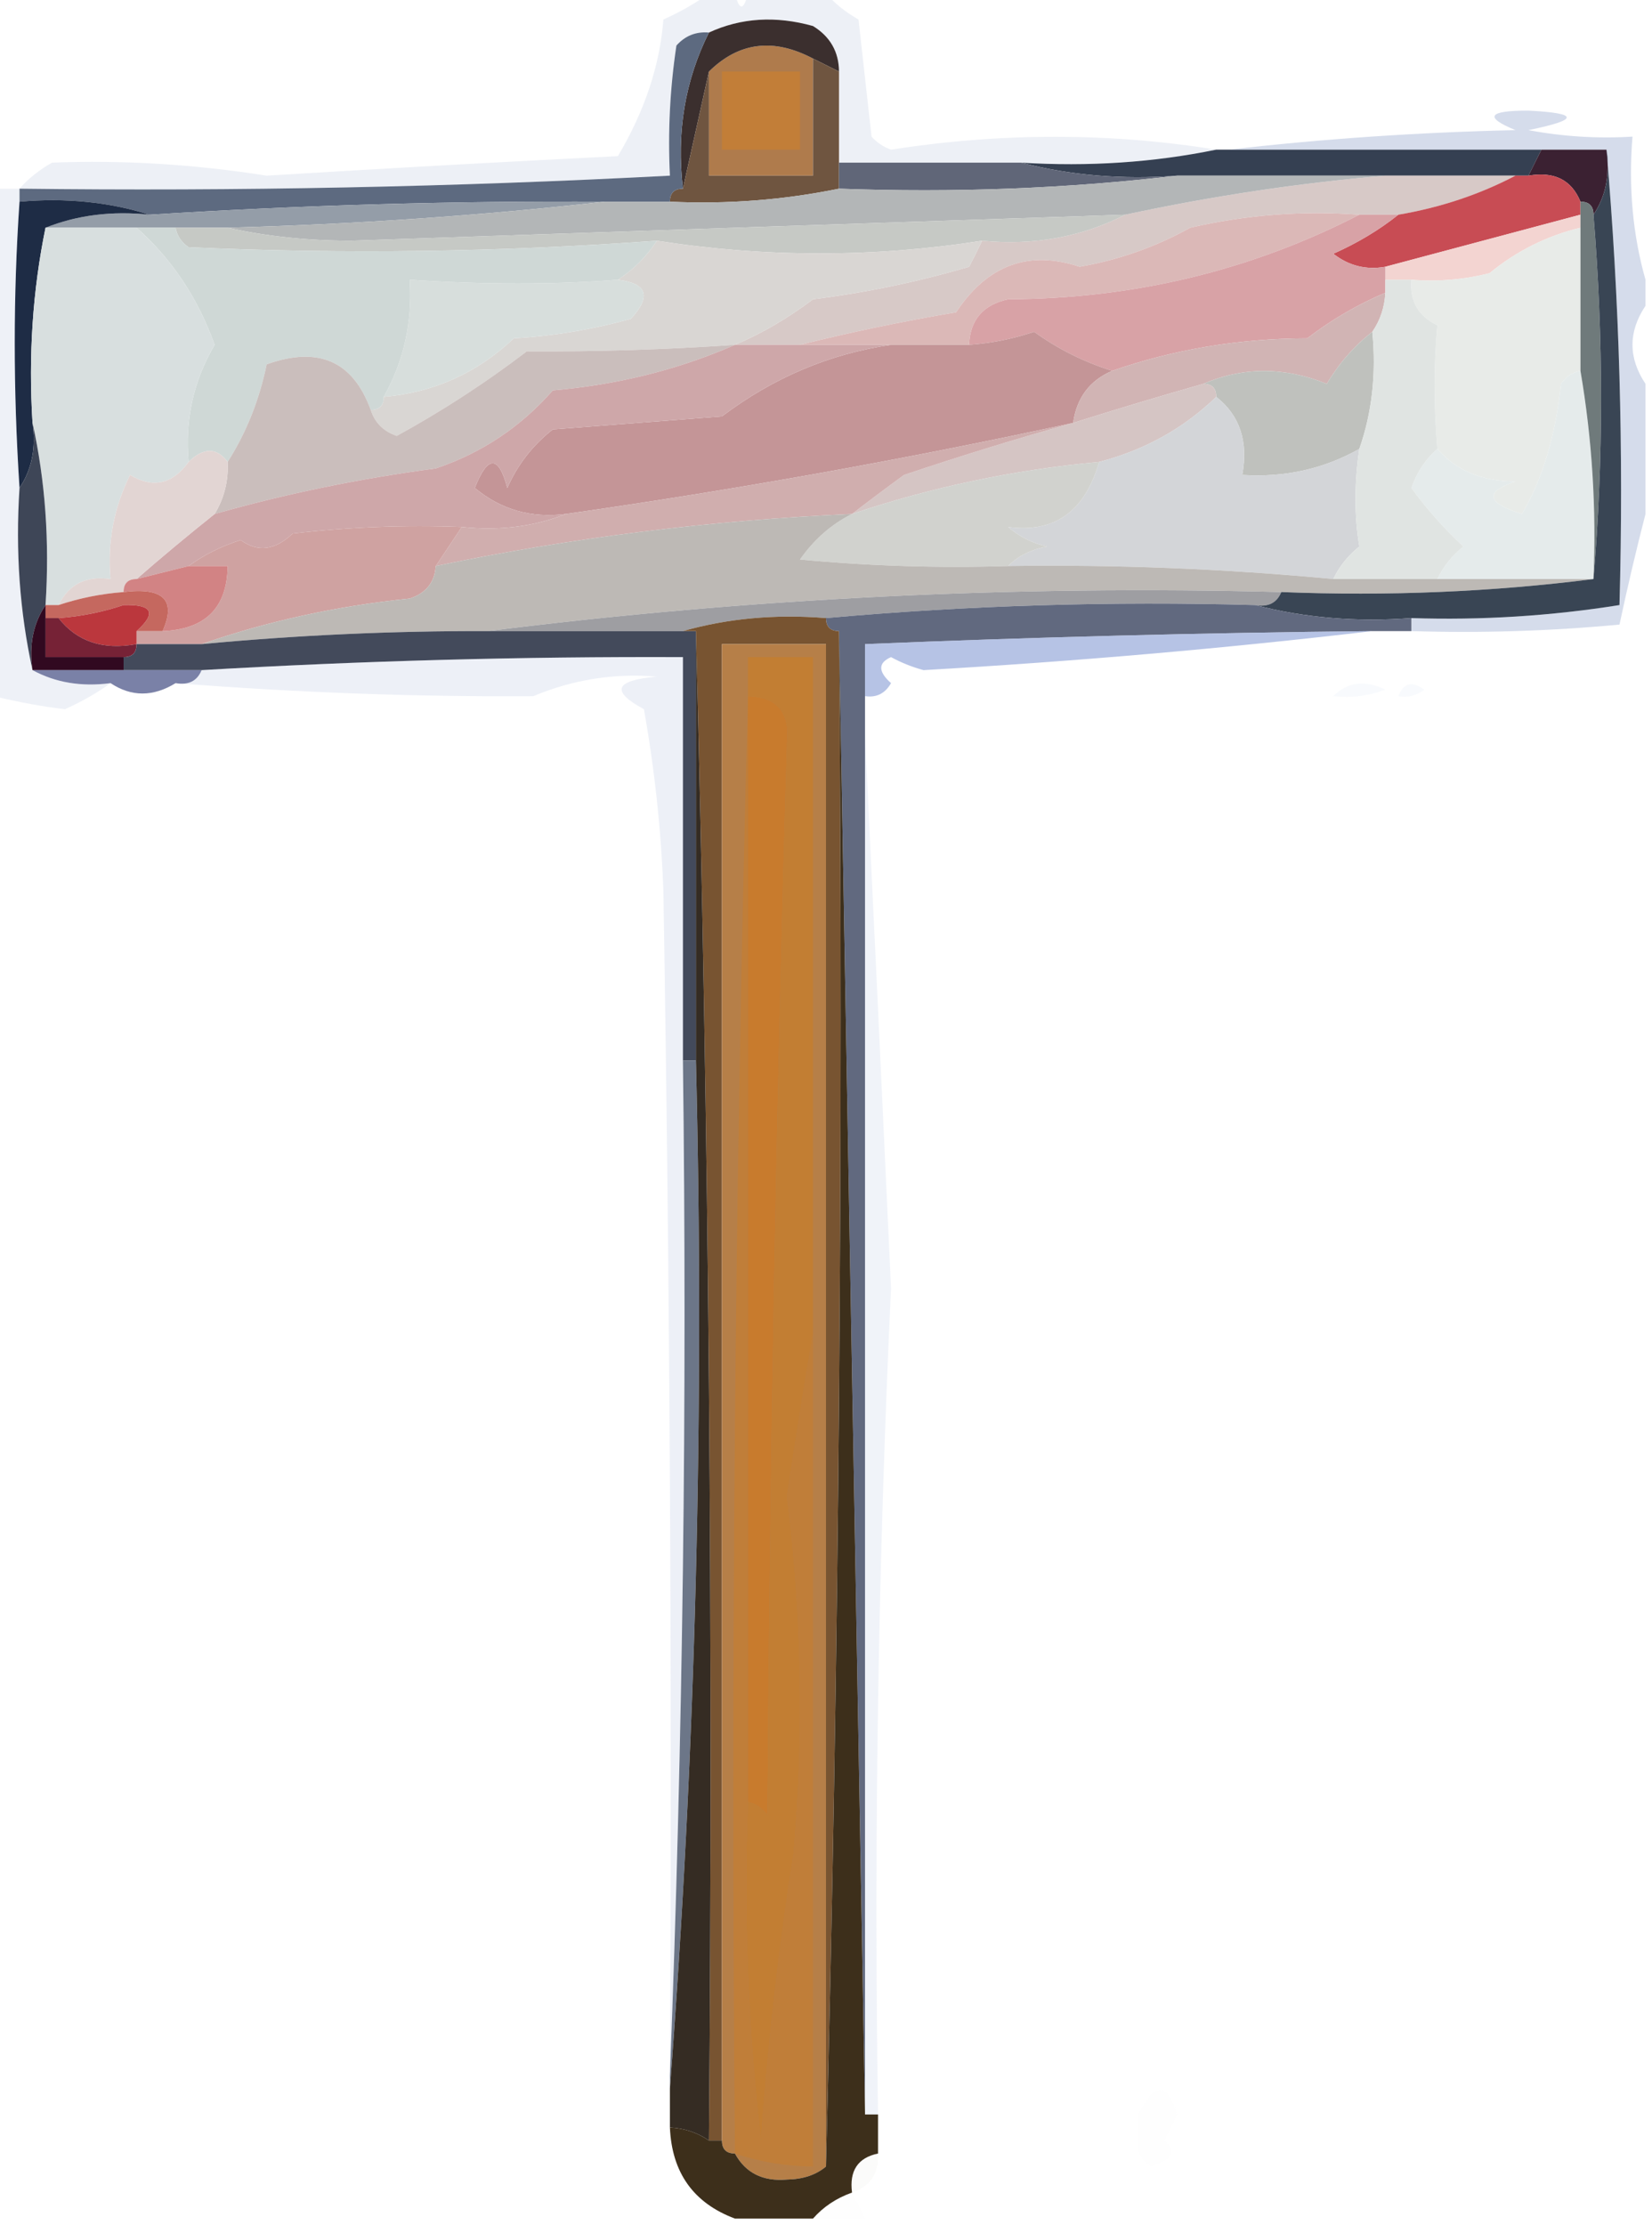<?xml version="1.0" encoding="UTF-8"?>
<!DOCTYPE svg PUBLIC "-//W3C//DTD SVG 1.1//EN" "http://www.w3.org/Graphics/SVG/1.1/DTD/svg11.dtd">
<svg xmlns="http://www.w3.org/2000/svg" version="1.1" width="127px" height="171px" style="shape-rendering:geometricPrecision; text-rendering:geometricPrecision; image-rendering:optimizeQuality; fill-rule:evenodd; clip-rule:evenodd" xmlns:xlink="http://www.w3.org/1999/xlink">
<g><path style="opacity:0.169" fill="#94a9cc" d="M 54.5,-0.5 C 55.167,-0.5 55.833,-0.5 56.5,-0.5C 56.833,0.833 57.167,0.833 57.5,-0.5C 59.5,-0.5 61.5,-0.5 63.5,-0.5C 64.172,0.267 65.005,0.934 66,1.5C 66.333,4.5 66.667,7.5 67,10.5C 67.414,10.957 67.914,11.291 68.5,11.5C 76.962,10.184 85.295,10.184 93.5,11.5C 88.695,12.487 83.695,12.82 78.5,12.5C 73.833,12.5 69.167,12.5 64.5,12.5C 64.5,10.167 64.5,7.833 64.5,5.5C 64.489,3.983 63.823,2.816 62.5,2C 59.633,1.199 56.966,1.366 54.5,2.5C 53.504,2.414 52.671,2.748 52,3.5C 51.502,6.817 51.335,10.15 51.5,13.5C 34.85,14.373 18.184,14.706 1.5,14.5C 2.172,13.733 3.005,13.066 4,12.5C 9.405,12.286 14.905,12.62 20.5,13.5C 29.497,12.947 38.497,12.447 47.5,12C 49.554,8.548 50.721,5.048 51,1.5C 52.302,0.915 53.469,0.249 54.5,-0.5 Z"/></g>
<g><path style="opacity:1" fill="#af7b4c" d="M 62.5,4.5 C 62.5,7.5 62.5,10.5 62.5,13.5C 59.833,13.5 57.167,13.5 54.5,13.5C 54.5,10.833 54.5,8.167 54.5,5.5C 56.799,3.231 59.466,2.898 62.5,4.5 Z"/></g>
<g><path style="opacity:1" fill="#3b2f2e" d="M 64.5,5.5 C 63.833,5.167 63.167,4.833 62.5,4.5C 59.466,2.898 56.799,3.231 54.5,5.5C 53.833,8.5 53.167,11.5 52.5,14.5C 51.99,10.187 52.657,6.187 54.5,2.5C 56.966,1.366 59.633,1.199 62.5,2C 63.823,2.816 64.489,3.983 64.5,5.5 Z"/></g>
<g><path style="opacity:1" fill="#354052" d="M 93.5,11.5 C 93.833,11.5 94.167,11.5 94.5,11.5C 102.5,11.5 110.5,11.5 118.5,11.5C 118.167,12.167 117.833,12.833 117.5,13.5C 117.167,13.5 116.833,13.5 116.5,13.5C 113.167,13.5 109.833,13.5 106.5,13.5C 101.167,13.5 95.833,13.5 90.5,13.5C 86.298,13.817 82.298,13.483 78.5,12.5C 83.695,12.82 88.695,12.487 93.5,11.5 Z"/></g>
<g><path style="opacity:1" fill="#6f5540" d="M 62.5,4.5 C 63.167,4.833 63.833,5.167 64.5,5.5C 64.5,7.833 64.5,10.167 64.5,12.5C 64.5,13.167 64.5,13.833 64.5,14.5C 60.231,15.373 55.898,15.706 51.5,15.5C 51.5,14.833 51.833,14.5 52.5,14.5C 53.167,11.5 53.833,8.5 54.5,5.5C 54.5,8.167 54.5,10.833 54.5,13.5C 57.167,13.5 59.833,13.5 62.5,13.5C 62.5,10.5 62.5,7.5 62.5,4.5 Z"/></g>
<g><path style="opacity:1" fill="#c27e38" d="M 55.5,5.5 C 57.5,5.5 59.5,5.5 61.5,5.5C 61.5,7.5 61.5,9.5 61.5,11.5C 59.5,11.5 57.5,11.5 55.5,11.5C 55.5,9.5 55.5,7.5 55.5,5.5 Z"/></g>
<g><path style="opacity:1" fill="#606678" d="M 64.5,12.5 C 69.167,12.5 73.833,12.5 78.5,12.5C 82.298,13.483 86.298,13.817 90.5,13.5C 82.016,14.493 73.349,14.826 64.5,14.5C 64.5,13.833 64.5,13.167 64.5,12.5 Z"/></g>
<g><path style="opacity:1" fill="#5d6a80" d="M 54.5,2.5 C 52.657,6.187 51.99,10.187 52.5,14.5C 51.833,14.5 51.5,14.833 51.5,15.5C 49.833,15.5 48.167,15.5 46.5,15.5C 34.819,15.434 23.152,15.767 11.5,16.5C 8.375,15.521 5.042,15.187 1.5,15.5C 1.5,15.167 1.5,14.833 1.5,14.5C 18.184,14.706 34.85,14.373 51.5,13.5C 51.335,10.15 51.502,6.817 52,3.5C 52.671,2.748 53.504,2.414 54.5,2.5 Z"/></g>
<g><path style="opacity:1" fill="#3b2132" d="M 118.5,11.5 C 120.167,11.5 121.833,11.5 123.5,11.5C 123.784,13.415 123.451,15.081 122.5,16.5C 122.5,15.833 122.167,15.5 121.5,15.5C 120.817,13.823 119.483,13.157 117.5,13.5C 117.833,12.833 118.167,12.167 118.5,11.5 Z"/></g>
<g><path style="opacity:1" fill="#d7c9c7" d="M 106.5,13.5 C 109.833,13.5 113.167,13.5 116.5,13.5C 113.746,14.946 110.746,15.946 107.5,16.5C 106.5,16.5 105.5,16.5 104.5,16.5C 100.116,16.174 95.783,16.508 91.5,17.5C 88.851,18.972 86.018,19.972 83,20.5C 79.078,19.196 75.911,20.363 73.5,24C 69.335,24.705 65.335,25.539 61.5,26.5C 59.833,26.5 58.167,26.5 56.5,26.5C 58.563,25.628 60.563,24.462 62.5,23C 66.573,22.488 70.573,21.655 74.5,20.5C 74.863,19.817 75.196,19.15 75.5,18.5C 79.489,18.884 83.155,18.217 86.5,16.5C 93.212,15.062 99.879,14.062 106.5,13.5 Z"/></g>
<g><path style="opacity:1" fill="#949da8" d="M 46.5,15.5 C 37.012,16.566 27.345,17.233 17.5,17.5C 16.167,17.5 14.833,17.5 13.5,17.5C 12.5,17.5 11.5,17.5 10.5,17.5C 8.167,17.5 5.833,17.5 3.5,17.5C 5.948,16.527 8.615,16.194 11.5,16.5C 23.152,15.767 34.819,15.434 46.5,15.5 Z"/></g>
<g><path style="opacity:1" fill="#b3b6b7" d="M 90.5,13.5 C 95.833,13.5 101.167,13.5 106.5,13.5C 99.879,14.062 93.212,15.062 86.5,16.5C 66.67,17.158 46.837,17.825 27,18.5C 23.648,18.498 20.482,18.165 17.5,17.5C 27.345,17.233 37.012,16.566 46.5,15.5C 48.167,15.5 49.833,15.5 51.5,15.5C 55.898,15.706 60.231,15.373 64.5,14.5C 73.349,14.826 82.016,14.493 90.5,13.5 Z"/></g>
<g><path style="opacity:1" fill="#c6c9c5" d="M 86.5,16.5 C 83.155,18.217 79.489,18.884 75.5,18.5C 67.179,19.801 58.846,19.801 50.5,18.5C 38.51,19.373 26.509,19.54 14.5,19C 13.944,18.617 13.611,18.117 13.5,17.5C 14.833,17.5 16.167,17.5 17.5,17.5C 20.482,18.165 23.648,18.498 27,18.5C 46.837,17.825 66.67,17.158 86.5,16.5 Z"/></g>
<g><path style="opacity:1" fill="#c84c54" d="M 116.5,13.5 C 116.833,13.5 117.167,13.5 117.5,13.5C 119.483,13.157 120.817,13.823 121.5,15.5C 121.5,15.833 121.5,16.167 121.5,16.5C 116.5,17.833 111.5,19.167 106.5,20.5C 105.022,20.762 103.689,20.429 102.5,19.5C 104.36,18.675 106.026,17.675 107.5,16.5C 110.746,15.946 113.746,14.946 116.5,13.5 Z"/></g>
<g><path style="opacity:1" fill="#d9d6d3" d="M 50.5,18.5 C 58.846,19.801 67.179,19.801 75.5,18.5C 75.196,19.15 74.863,19.817 74.5,20.5C 70.573,21.655 66.573,22.488 62.5,23C 60.563,24.462 58.563,25.628 56.5,26.5C 51.23,26.867 45.896,27.034 40.5,27C 37.328,29.419 33.994,31.586 30.5,33.5C 29.478,33.145 28.811,32.478 28.5,31.5C 29.167,31.5 29.5,31.167 29.5,30.5C 33.356,30.162 36.689,28.662 39.5,26C 42.553,25.821 45.553,25.321 48.5,24.5C 50.092,22.775 49.758,21.775 47.5,21.5C 48.694,20.728 49.694,19.728 50.5,18.5 Z"/></g>
<g><path style="opacity:1" fill="#f3d4d1" d="M 121.5,16.5 C 121.5,16.833 121.5,17.167 121.5,17.5C 118.92,18.123 116.586,19.29 114.5,21C 112.527,21.495 110.527,21.662 108.5,21.5C 107.833,21.5 107.167,21.5 106.5,21.5C 106.5,21.167 106.5,20.833 106.5,20.5C 111.5,19.167 116.5,17.833 121.5,16.5 Z"/></g>
<g><path style="opacity:1" fill="#d7dedc" d="M 47.5,21.5 C 49.758,21.775 50.092,22.775 48.5,24.5C 45.553,25.321 42.553,25.821 39.5,26C 36.689,28.662 33.356,30.162 29.5,30.5C 31.044,27.752 31.71,24.752 31.5,21.5C 37.257,21.881 42.59,21.881 47.5,21.5 Z"/></g>
<g><path style="opacity:1" fill="#dbb8b7" d="M 104.5,16.5 C 96.17,20.788 87.17,22.955 77.5,23C 75.574,23.422 74.574,24.589 74.5,26.5C 72.5,26.5 70.5,26.5 68.5,26.5C 66.167,26.5 63.833,26.5 61.5,26.5C 65.335,25.539 69.335,24.705 73.5,24C 75.911,20.363 79.078,19.196 83,20.5C 86.018,19.972 88.851,18.972 91.5,17.5C 95.783,16.508 100.116,16.174 104.5,16.5 Z"/></g>
<g><path style="opacity:1" fill="#cfd8d6" d="M 10.5,17.5 C 11.5,17.5 12.5,17.5 13.5,17.5C 13.611,18.117 13.944,18.617 14.5,19C 26.509,19.54 38.51,19.373 50.5,18.5C 49.694,19.728 48.694,20.728 47.5,21.5C 42.59,21.881 37.257,21.881 31.5,21.5C 31.71,24.752 31.044,27.752 29.5,30.5C 29.5,31.167 29.167,31.5 28.5,31.5C 27.135,27.746 24.468,26.579 20.5,28C 19.93,30.756 18.93,33.255 17.5,35.5C 16.652,34.375 15.652,34.375 14.5,35.5C 14.204,32.276 14.87,29.276 16.5,26.5C 15.218,22.915 13.218,19.915 10.5,17.5 Z"/></g>
<g><path style="opacity:1" fill="#d8a2a6" d="M 104.5,16.5 C 105.5,16.5 106.5,16.5 107.5,16.5C 106.026,17.675 104.36,18.675 102.5,19.5C 103.689,20.429 105.022,20.762 106.5,20.5C 106.5,20.833 106.5,21.167 106.5,21.5C 106.5,21.833 106.5,22.167 106.5,22.5C 104.364,23.403 102.364,24.569 100.5,26C 95.256,26.012 90.256,26.845 85.5,28.5C 83.332,27.821 81.332,26.821 79.5,25.5C 77.865,26.046 76.199,26.38 74.5,26.5C 74.574,24.589 75.574,23.422 77.5,23C 87.17,22.955 96.17,20.788 104.5,16.5 Z"/></g>
<g><path style="opacity:1" fill="#1e2c45" d="M 1.5,15.5 C 5.042,15.187 8.375,15.521 11.5,16.5C 8.615,16.194 5.948,16.527 3.5,17.5C 2.513,22.305 2.179,27.305 2.5,32.5C 2.784,34.415 2.451,36.081 1.5,37.5C 1.01,29.984 1.01,22.651 1.5,15.5 Z"/></g>
<g><path style="opacity:1" fill="#e8ebe8" d="M 121.5,17.5 C 121.5,21.167 121.5,24.833 121.5,28.5C 120.883,28.611 120.383,28.944 120,29.5C 119.589,33.471 118.589,36.804 117,39.5C 114.266,38.638 114.099,37.805 116.5,37C 113.949,36.998 111.949,36.164 110.5,34.5C 110.219,31.183 110.219,28.017 110.5,25C 109.027,24.29 108.36,23.124 108.5,21.5C 110.527,21.662 112.527,21.495 114.5,21C 116.586,19.29 118.92,18.123 121.5,17.5 Z"/></g>
<g><path style="opacity:1" fill="#d8dfdf" d="M 3.5,17.5 C 5.833,17.5 8.167,17.5 10.5,17.5C 13.218,19.915 15.218,22.915 16.5,26.5C 14.87,29.276 14.204,32.276 14.5,35.5C 13.249,37.22 11.749,37.553 10,36.5C 8.748,39.014 8.248,41.68 8.5,44.5C 6.62,44.229 5.287,44.896 4.5,46.5C 4.167,46.5 3.833,46.5 3.5,46.5C 3.819,41.637 3.486,36.97 2.5,32.5C 2.179,27.305 2.513,22.305 3.5,17.5 Z"/></g>
<g><path style="opacity:1" fill="#cabebc" d="M 56.5,26.5 C 52.163,28.401 47.497,29.568 42.5,30C 40.023,32.815 37.023,34.815 33.5,36C 27.654,36.775 21.987,37.941 16.5,39.5C 17.234,38.292 17.567,36.959 17.5,35.5C 18.93,33.255 19.93,30.756 20.5,28C 24.468,26.579 27.135,27.746 28.5,31.5C 28.811,32.478 29.478,33.145 30.5,33.5C 33.994,31.586 37.328,29.419 40.5,27C 45.896,27.034 51.23,26.867 56.5,26.5 Z"/></g>
<g><path style="opacity:1" fill="#c49597" d="M 85.5,28.5 C 83.771,29.236 82.771,30.57 82.5,32.5C 69.638,35.292 56.638,37.625 43.5,39.5C 40.843,39.838 38.51,39.171 36.5,37.5C 37.498,34.972 38.331,34.972 39,37.5C 39.785,35.714 40.951,34.214 42.5,33C 46.833,32.667 51.167,32.333 55.5,32C 59.443,29.023 63.776,27.189 68.5,26.5C 70.5,26.5 72.5,26.5 74.5,26.5C 76.199,26.38 77.865,26.046 79.5,25.5C 81.332,26.821 83.332,27.821 85.5,28.5 Z"/></g>
<g><path style="opacity:1" fill="#d1b4b4" d="M 106.5,22.5 C 106.443,23.609 106.11,24.609 105.5,25.5C 104.115,26.574 102.949,27.907 102,29.5C 98.731,28.182 95.564,28.182 92.5,29.5C 89.197,30.439 85.864,31.439 82.5,32.5C 82.771,30.57 83.771,29.236 85.5,28.5C 90.256,26.845 95.256,26.012 100.5,26C 102.364,24.569 104.364,23.403 106.5,22.5 Z"/></g>
<g><path style="opacity:0.361" fill="#8b9fc9" d="M 126.5,21.5 C 126.5,22.167 126.5,22.833 126.5,23.5C 125.167,25.5 125.167,27.5 126.5,29.5C 126.5,32.833 126.5,36.167 126.5,39.5C 125.795,42.228 125.128,45.061 124.5,48C 119.177,48.499 113.844,48.666 108.5,48.5C 108.5,48.167 108.5,47.833 108.5,47.5C 113.88,47.676 119.213,47.342 124.5,46.5C 124.828,34.655 124.495,22.988 123.5,11.5C 121.833,11.5 120.167,11.5 118.5,11.5C 110.5,11.5 102.5,11.5 94.5,11.5C 101.655,10.671 108.989,10.171 116.5,10C 114.065,8.997 114.398,8.497 117.5,8.5C 121.424,8.701 121.424,9.201 117.5,10C 120.146,10.497 122.813,10.664 125.5,10.5C 125.185,14.371 125.518,18.038 126.5,21.5 Z"/></g>
<g><path style="opacity:1" fill="#cea7a9" d="M 56.5,26.5 C 58.167,26.5 59.833,26.5 61.5,26.5C 63.833,26.5 66.167,26.5 68.5,26.5C 63.776,27.189 59.443,29.023 55.5,32C 51.167,32.333 46.833,32.667 42.5,33C 40.951,34.214 39.785,35.714 39,37.5C 38.331,34.972 37.498,34.972 36.5,37.5C 38.51,39.171 40.843,39.838 43.5,39.5C 41.052,40.473 38.385,40.806 35.5,40.5C 31.154,40.334 26.821,40.501 22.5,41C 21.146,42.294 19.812,42.46 18.5,41.5C 16.974,41.994 15.641,42.661 14.5,43.5C 13.167,43.833 11.833,44.167 10.5,44.5C 12.408,42.836 14.408,41.169 16.5,39.5C 21.987,37.941 27.654,36.775 33.5,36C 37.023,34.815 40.023,32.815 42.5,30C 47.497,29.568 52.163,28.401 56.5,26.5 Z"/></g>
<g><path style="opacity:1" fill="#e5ebeb" d="M 121.5,28.5 C 122.4,33.772 122.733,39.105 122.5,44.5C 118.5,44.5 114.5,44.5 110.5,44.5C 110.953,43.542 111.619,42.708 112.5,42C 111.039,40.649 109.706,39.149 108.5,37.5C 108.942,36.261 109.609,35.261 110.5,34.5C 111.949,36.164 113.949,36.998 116.5,37C 114.099,37.805 114.266,38.638 117,39.5C 118.589,36.804 119.589,33.471 120,29.5C 120.383,28.944 120.883,28.611 121.5,28.5 Z"/></g>
<g><path style="opacity:1" fill="#bfc1bd" d="M 105.5,25.5 C 105.81,28.713 105.477,31.713 104.5,34.5C 101.752,36.044 98.752,36.711 95.5,36.5C 95.975,33.918 95.308,31.918 93.5,30.5C 93.5,29.833 93.167,29.5 92.5,29.5C 95.564,28.182 98.731,28.182 102,29.5C 102.949,27.907 104.115,26.574 105.5,25.5 Z"/></g>
<g><path style="opacity:1" fill="#d5c5c4" d="M 92.5,29.5 C 93.167,29.5 93.5,29.833 93.5,30.5C 90.992,32.924 87.992,34.59 84.5,35.5C 77.938,36.106 71.605,37.439 65.5,39.5C 66.765,38.521 68.099,37.521 69.5,36.5C 73.905,35.021 78.239,33.687 82.5,32.5C 85.864,31.439 89.197,30.439 92.5,29.5 Z"/></g>
<g><path style="opacity:1" fill="#6f7a7b" d="M 121.5,15.5 C 122.167,15.5 122.5,15.833 122.5,16.5C 123.278,26.003 123.278,35.337 122.5,44.5C 122.733,39.105 122.4,33.772 121.5,28.5C 121.5,24.833 121.5,21.167 121.5,17.5C 121.5,17.167 121.5,16.833 121.5,16.5C 121.5,16.167 121.5,15.833 121.5,15.5 Z"/></g>
<g><path style="opacity:1" fill="#d3d5d8" d="M 93.5,30.5 C 95.308,31.918 95.975,33.918 95.5,36.5C 98.752,36.711 101.752,36.044 104.5,34.5C 104.108,37.146 104.108,39.646 104.5,42C 103.619,42.708 102.953,43.542 102.5,44.5C 94.191,43.712 85.858,43.379 77.5,43.5C 78.263,42.732 79.263,42.232 80.5,42C 79.376,41.751 78.376,41.251 77.5,40.5C 81.065,40.98 83.398,39.314 84.5,35.5C 87.992,34.59 90.992,32.924 93.5,30.5 Z"/></g>
<g><path style="opacity:1" fill="#e2d5d3" d="M 17.5,35.5 C 17.567,36.959 17.234,38.292 16.5,39.5C 14.408,41.169 12.408,42.836 10.5,44.5C 9.833,44.5 9.5,44.833 9.5,45.5C 7.784,45.629 6.117,45.962 4.5,46.5C 5.287,44.896 6.62,44.229 8.5,44.5C 8.248,41.68 8.748,39.014 10,36.5C 11.749,37.553 13.249,37.22 14.5,35.5C 15.652,34.375 16.652,34.375 17.5,35.5 Z"/></g>
<g><path style="opacity:1" fill="#d1d2ce" d="M 84.5,35.5 C 83.398,39.314 81.065,40.98 77.5,40.5C 78.376,41.251 79.376,41.751 80.5,42C 79.263,42.232 78.263,42.732 77.5,43.5C 72.156,43.666 66.823,43.499 61.5,43C 62.591,41.45 63.924,40.283 65.5,39.5C 71.605,37.439 77.938,36.106 84.5,35.5 Z"/></g>
<g><path style="opacity:0.162" fill="#94aad1" d="M -0.5,14.5 C 0.167,14.5 0.833,14.5 1.5,14.5C 1.5,14.833 1.5,15.167 1.5,15.5C 1.01,22.651 1.01,29.984 1.5,37.5C 1.181,42.363 1.514,47.03 2.5,51.5C 4.265,52.461 6.265,52.795 8.5,52.5C 7.469,53.248 6.302,53.915 5,54.5C 3.43,54.33 1.597,53.997 -0.5,53.5C -0.5,40.5 -0.5,27.5 -0.5,14.5 Z"/></g>
<g><path style="opacity:1" fill="#e0e4e2" d="M 106.5,21.5 C 107.167,21.5 107.833,21.5 108.5,21.5C 108.36,23.124 109.027,24.29 110.5,25C 110.219,28.017 110.219,31.183 110.5,34.5C 109.609,35.261 108.942,36.261 108.5,37.5C 109.706,39.149 111.039,40.649 112.5,42C 111.619,42.708 110.953,43.542 110.5,44.5C 107.833,44.5 105.167,44.5 102.5,44.5C 102.953,43.542 103.619,42.708 104.5,42C 104.108,39.646 104.108,37.146 104.5,34.5C 105.477,31.713 105.81,28.713 105.5,25.5C 106.11,24.609 106.443,23.609 106.5,22.5C 106.5,22.167 106.5,21.833 106.5,21.5 Z"/></g>
<g><path style="opacity:1" fill="#d0aeae" d="M 82.5,32.5 C 78.239,33.687 73.905,35.021 69.5,36.5C 68.099,37.521 66.765,38.521 65.5,39.5C 54.608,39.987 43.941,41.32 33.5,43.5C 34.167,42.5 34.833,41.5 35.5,40.5C 38.385,40.806 41.052,40.473 43.5,39.5C 56.638,37.625 69.638,35.292 82.5,32.5 Z"/></g>
<g><path style="opacity:1" fill="#cfa2a1" d="M 35.5,40.5 C 34.833,41.5 34.167,42.5 33.5,43.5C 33.423,44.75 32.756,45.583 31.5,46C 25.907,46.569 20.574,47.735 15.5,49.5C 13.833,49.5 12.167,49.5 10.5,49.5C 10.5,49.167 10.5,48.833 10.5,48.5C 11.167,48.5 11.833,48.5 12.5,48.5C 15.797,48.368 17.463,46.702 17.5,43.5C 16.5,43.5 15.5,43.5 14.5,43.5C 15.641,42.661 16.974,41.994 18.5,41.5C 19.812,42.46 21.146,42.294 22.5,41C 26.821,40.501 31.154,40.334 35.5,40.5 Z"/></g>
<g><path style="opacity:1" fill="#3e4657" d="M 2.5,32.5 C 3.486,36.97 3.819,41.637 3.5,46.5C 2.549,47.919 2.216,49.585 2.5,51.5C 1.514,47.03 1.181,42.363 1.5,37.5C 2.451,36.081 2.784,34.415 2.5,32.5 Z"/></g>
<g><path style="opacity:1" fill="#d28384" d="M 14.5,43.5 C 15.5,43.5 16.5,43.5 17.5,43.5C 17.463,46.702 15.797,48.368 12.5,48.5C 13.567,46.12 12.567,45.12 9.5,45.5C 9.5,44.833 9.833,44.5 10.5,44.5C 11.833,44.167 13.167,43.833 14.5,43.5 Z"/></g>
<g><path style="opacity:1" fill="#bdb9b5" d="M 65.5,39.5 C 63.924,40.283 62.591,41.45 61.5,43C 66.823,43.499 72.156,43.666 77.5,43.5C 85.858,43.379 94.191,43.712 102.5,44.5C 105.167,44.5 107.833,44.5 110.5,44.5C 114.5,44.5 118.5,44.5 122.5,44.5C 114.684,45.492 106.684,45.826 98.5,45.5C 77.936,44.966 57.603,45.966 37.5,48.5C 30.146,48.479 22.813,48.812 15.5,49.5C 20.574,47.735 25.907,46.569 31.5,46C 32.756,45.583 33.423,44.75 33.5,43.5C 43.941,41.32 54.608,39.987 65.5,39.5 Z"/></g>
<g><path style="opacity:1" fill="#9e9ea2" d="M 98.5,45.5 C 98.158,46.338 97.492,46.672 96.5,46.5C 85.419,46.19 74.419,46.523 63.5,47.5C 59.629,47.185 55.962,47.518 52.5,48.5C 47.5,48.5 42.5,48.5 37.5,48.5C 57.603,45.966 77.936,44.966 98.5,45.5 Z"/></g>
<g><path style="opacity:1" fill="#c5685f" d="M 9.5,45.5 C 12.567,45.12 13.567,46.12 12.5,48.5C 11.833,48.5 11.167,48.5 10.5,48.5C 12.054,47.105 11.721,46.439 9.5,46.5C 7.865,47.046 6.199,47.38 4.5,47.5C 4.167,47.5 3.833,47.5 3.5,47.5C 3.5,47.167 3.5,46.833 3.5,46.5C 3.833,46.5 4.167,46.5 4.5,46.5C 6.117,45.962 7.784,45.629 9.5,45.5 Z"/></g>
<g><path style="opacity:1" fill="#394554" d="M 123.5,11.5 C 124.495,22.988 124.828,34.655 124.5,46.5C 119.213,47.342 113.88,47.676 108.5,47.5C 104.298,47.817 100.298,47.483 96.5,46.5C 97.492,46.672 98.158,46.338 98.5,45.5C 106.684,45.826 114.684,45.492 122.5,44.5C 123.278,35.337 123.278,26.003 122.5,16.5C 123.451,15.081 123.784,13.415 123.5,11.5 Z"/></g>
<g><path style="opacity:1" fill="#61697f" d="M 96.5,46.5 C 100.298,47.483 104.298,47.817 108.5,47.5C 108.5,47.833 108.5,48.167 108.5,48.5C 107.5,48.5 106.5,48.5 105.5,48.5C 92.494,48.631 79.494,48.964 66.5,49.5C 66.5,50.833 66.5,52.167 66.5,53.5C 66.5,54.5 66.5,55.5 66.5,56.5C 66.5,91.833 66.5,127.167 66.5,162.5C 65.833,124.5 65.167,86.5 64.5,48.5C 63.833,48.5 63.5,48.167 63.5,47.5C 74.419,46.523 85.419,46.19 96.5,46.5 Z"/></g>
<g><path style="opacity:1" fill="#bb373d" d="M 10.5,48.5 C 10.5,48.833 10.5,49.167 10.5,49.5C 7.918,49.975 5.918,49.308 4.5,47.5C 6.199,47.38 7.865,47.046 9.5,46.5C 11.721,46.439 12.054,47.105 10.5,48.5 Z"/></g>
<g><path style="opacity:1" fill="#762236" d="M 3.5,47.5 C 3.833,47.5 4.167,47.5 4.5,47.5C 5.918,49.308 7.918,49.975 10.5,49.5C 10.5,50.167 10.167,50.5 9.5,50.5C 7.5,50.5 5.5,50.5 3.5,50.5C 3.5,49.5 3.5,48.5 3.5,47.5 Z"/></g>
<g><path style="opacity:1" fill="#434a5b" d="M 37.5,48.5 C 42.5,48.5 47.5,48.5 52.5,48.5C 52.833,48.5 53.167,48.5 53.5,48.5C 53.5,59.5 53.5,70.5 53.5,81.5C 53.167,81.5 52.833,81.5 52.5,81.5C 52.5,71.167 52.5,60.833 52.5,50.5C 40.153,50.449 27.82,50.783 15.5,51.5C 13.5,51.5 11.5,51.5 9.5,51.5C 9.5,51.167 9.5,50.833 9.5,50.5C 10.167,50.5 10.5,50.167 10.5,49.5C 12.167,49.5 13.833,49.5 15.5,49.5C 22.813,48.812 30.146,48.479 37.5,48.5 Z"/></g>
<g><path style="opacity:0.733" fill="#9baddb" d="M 105.5,48.5 C 94.164,49.831 82.664,50.831 71,51.5C 70.127,51.264 69.293,50.931 68.5,50.5C 67.494,50.938 67.494,51.604 68.5,52.5C 68.043,53.297 67.376,53.631 66.5,53.5C 66.5,52.167 66.5,50.833 66.5,49.5C 79.494,48.964 92.494,48.631 105.5,48.5 Z"/></g>
<g><path style="opacity:1" fill="#310920" d="M 3.5,46.5 C 3.5,46.833 3.5,47.167 3.5,47.5C 3.5,48.5 3.5,49.5 3.5,50.5C 5.5,50.5 7.5,50.5 9.5,50.5C 9.5,50.833 9.5,51.167 9.5,51.5C 7.167,51.5 4.833,51.5 2.5,51.5C 2.216,49.585 2.549,47.919 3.5,46.5 Z"/></g>
<g><path style="opacity:1" fill="#7a81a7" d="M 2.5,51.5 C 4.833,51.5 7.167,51.5 9.5,51.5C 11.5,51.5 13.5,51.5 15.5,51.5C 15.158,52.338 14.492,52.672 13.5,52.5C 11.766,53.562 10.099,53.562 8.5,52.5C 6.265,52.795 4.265,52.461 2.5,51.5 Z"/></g>
<g><path style="opacity:0.067" fill="#a2b6e8" d="M 102.5,53.5 C 103.601,52.402 104.934,52.235 106.5,53C 105.207,53.49 103.873,53.657 102.5,53.5 Z"/></g>
<g><path style="opacity:0.067" fill="#a1b8e9" d="M 107.5,53.5 C 107.897,52.475 108.563,52.308 109.5,53C 108.906,53.464 108.239,53.631 107.5,53.5 Z"/></g>
<g><path style="opacity:1" fill="#785431" d="M 52.5,48.5 C 55.962,47.518 59.629,47.185 63.5,47.5C 63.5,48.167 63.833,48.5 64.5,48.5C 64.832,88.004 64.499,127.337 63.5,166.5C 63.5,127.5 63.5,88.5 63.5,49.5C 60.833,49.5 58.167,49.5 55.5,49.5C 55.5,87.833 55.5,126.167 55.5,164.5C 55.167,164.5 54.833,164.5 54.5,164.5C 54.832,125.663 54.498,86.996 53.5,48.5C 53.167,48.5 52.833,48.5 52.5,48.5 Z"/></g>
<g><path style="opacity:1" fill="#b67f48" d="M 63.5,166.5 C 62.726,167.147 61.726,167.48 60.5,167.5C 58.645,167.66 57.312,166.993 56.5,165.5C 55.833,165.5 55.5,165.167 55.5,164.5C 55.5,126.167 55.5,87.833 55.5,49.5C 58.167,49.5 60.833,49.5 63.5,49.5C 63.5,88.5 63.5,127.5 63.5,166.5 Z"/></g>
<g><path style="opacity:1" fill="#c87b2d" d="M 57.5,53.5 C 59.722,53.559 60.722,54.725 60.5,57C 59.688,84.481 59.188,111.981 59,139.5C 58.617,138.944 58.117,138.611 57.5,138.5C 57.5,110.167 57.5,81.833 57.5,53.5 Z"/></g>
<g><path style="opacity:0.172" fill="#99add2" d="M 52.5,81.5 C 52.831,107.672 52.498,133.672 51.5,159.5C 51.667,129.165 51.5,98.832 51,68.5C 50.828,63.798 50.328,59.132 49.5,54.5C 46.924,53.117 47.258,52.283 50.5,52C 47.222,51.722 44.055,52.222 41,53.5C 31.983,53.562 22.817,53.228 13.5,52.5C 14.492,52.672 15.158,52.338 15.5,51.5C 27.82,50.783 40.153,50.449 52.5,50.5C 52.5,60.833 52.5,71.167 52.5,81.5 Z"/></g>
<g><path style="opacity:0.947" fill="#646f82" d="M 52.5,81.5 C 52.833,81.5 53.167,81.5 53.5,81.5C 54.158,108.188 53.491,134.521 51.5,160.5C 51.5,160.167 51.5,159.833 51.5,159.5C 52.498,133.672 52.831,107.672 52.5,81.5 Z"/></g>
<g><path style="opacity:1" fill="#352c23" d="M 53.5,48.5 C 54.498,86.996 54.832,125.663 54.5,164.5C 53.609,163.89 52.609,163.557 51.5,163.5C 51.5,162.5 51.5,161.5 51.5,160.5C 53.491,134.521 54.158,108.188 53.5,81.5C 53.5,70.5 53.5,59.5 53.5,48.5 Z"/></g>
<g><path style="opacity:0.141" fill="#97afd7" d="M 66.5,56.5 C 67.174,70.569 67.841,84.735 68.5,99C 67.507,120.091 67.173,141.258 67.5,162.5C 67.167,162.5 66.833,162.5 66.5,162.5C 66.5,127.167 66.5,91.833 66.5,56.5 Z"/></g>
<g><path style="opacity:1" fill="#c27e33" d="M 62.5,102.5 C 61.807,106.565 61.14,110.732 60.5,115C 61.65,124.089 61.817,133.255 61,142.5C 59.865,149.69 59.032,157.023 58.5,164.5C 57.502,155.859 57.169,147.192 57.5,138.5C 58.117,138.611 58.617,138.944 59,139.5C 59.188,111.981 59.688,84.481 60.5,57C 60.722,54.725 59.722,53.559 57.5,53.5C 57.5,52.5 57.5,51.5 57.5,50.5C 59.167,50.5 60.833,50.5 62.5,50.5C 62.5,67.833 62.5,85.167 62.5,102.5 Z"/></g>
<g><path style="opacity:1" fill="#c07e39" d="M 57.5,53.5 C 57.5,81.833 57.5,110.167 57.5,138.5C 57.169,147.192 57.502,155.859 58.5,164.5C 59.032,157.023 59.865,149.69 61,142.5C 61.817,133.255 61.65,124.089 60.5,115C 61.14,110.732 61.807,106.565 62.5,102.5C 62.5,123.833 62.5,145.167 62.5,166.5C 60.435,166.483 58.435,166.15 56.5,165.5C 56.168,127.996 56.502,90.663 57.5,53.5 Z"/></g>
<g><path style="opacity:0.008" fill="#8e9bba" d="M 90.5,162.5 C 89.5,162.5 88.5,162.5 87.5,162.5C 88.74,160.015 89.74,160.015 90.5,162.5 Z"/></g>
<g><path style="opacity:0.006" fill="#151a16" d="M 87.5,162.5 C 88.5,162.5 89.5,162.5 90.5,162.5C 90.167,163.167 89.833,163.833 89.5,164.5C 88.833,164.5 88.167,164.5 87.5,164.5C 87.5,163.833 87.5,163.167 87.5,162.5 Z"/></g>
<g><path style="opacity:0.004" fill="#6f7446" d="M 87.5,164.5 C 88.167,164.5 88.833,164.5 89.5,164.5C 90.478,165.297 90.145,165.964 88.5,166.5C 87.703,166.043 87.369,165.376 87.5,164.5 Z"/></g>
<g><path style="opacity:1" fill="#3d2f1b" d="M 64.5,48.5 C 65.167,86.5 65.833,124.5 66.5,162.5C 66.833,162.5 67.167,162.5 67.5,162.5C 67.5,163.5 67.5,164.5 67.5,165.5C 65.952,165.821 65.285,166.821 65.5,168.5C 64.29,168.932 63.291,169.599 62.5,170.5C 60.5,170.5 58.5,170.5 56.5,170.5C 53.316,169.307 51.649,166.974 51.5,163.5C 52.609,163.557 53.609,163.89 54.5,164.5C 54.833,164.5 55.167,164.5 55.5,164.5C 55.5,165.167 55.833,165.5 56.5,165.5C 57.312,166.993 58.645,167.66 60.5,167.5C 61.726,167.48 62.726,167.147 63.5,166.5C 64.499,127.337 64.832,88.004 64.5,48.5 Z"/></g>
<g><path style="opacity:0.031" fill="#757143" d="M 67.5,165.5 C 67.573,167.027 66.906,168.027 65.5,168.5C 65.285,166.821 65.952,165.821 67.5,165.5 Z"/></g>
<g><path style="opacity:0.004" fill="#837d45" d="M 65.5,168.5 C 65.833,169.167 66.167,169.833 66.5,170.5C 65.167,170.5 63.833,170.5 62.5,170.5C 63.291,169.599 64.29,168.932 65.5,168.5 Z"/></g>
</svg>
